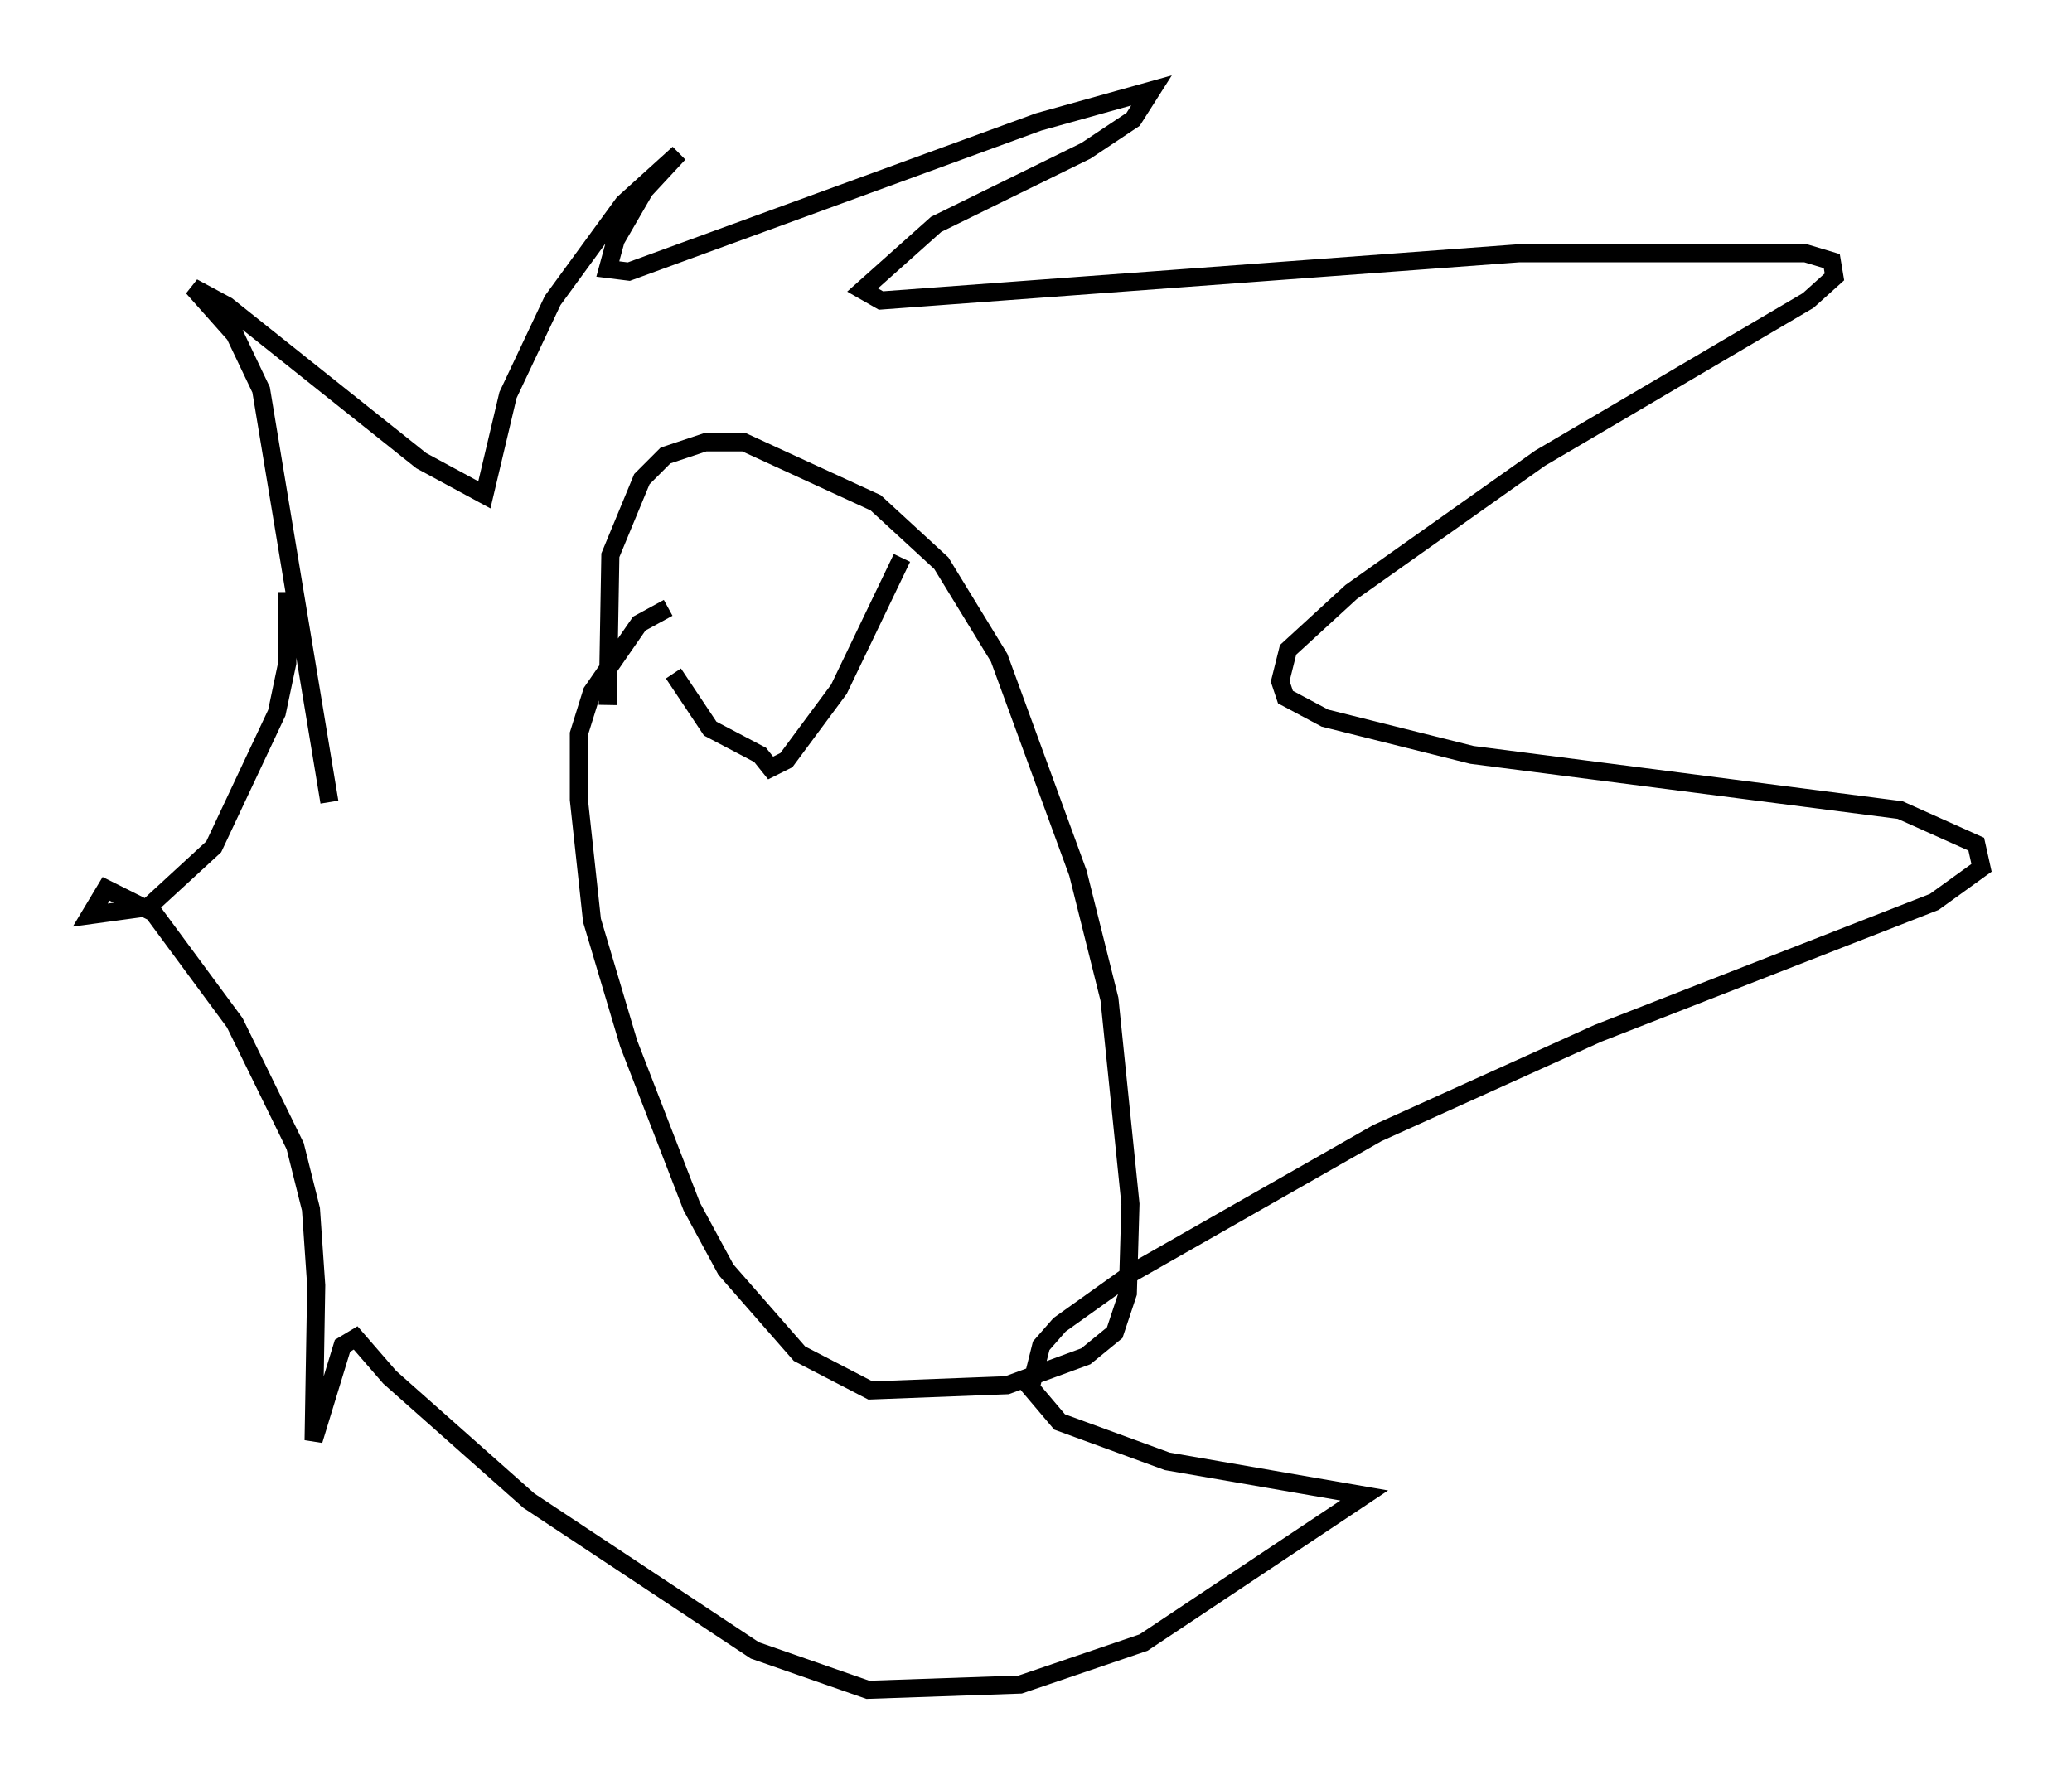 <?xml version="1.0" encoding="utf-8" ?>
<svg baseProfile="full" height="98.458" version="1.1" width="114.581" xmlns="http://www.w3.org/2000/svg" xmlns:ev="http://www.w3.org/2001/xml-events" xmlns:xlink="http://www.w3.org/1999/xlink"><defs /><rect fill="white" height="98.458" width="114.581" x="0" y="0" /><path d="M21.994, 54.966 m-3.777, -10.603 l-3.777, -22.804 -1.453, -3.05 l-2.324, -2.615 1.888, 1.017 l10.749, 8.57 3.486, 1.888 l1.307, -5.52 2.469, -5.229 l3.922, -5.374 3.05, -2.76 l-1.888, 2.034 -1.598, 2.76 l-0.436, 1.598 1.162, 0.145 l22.659, -8.279 6.246, -1.743 l-1.017, 1.598 -2.615, 1.743 l-8.279, 4.067 -4.067, 3.631 l1.017, 0.581 35.296, -2.615 l15.832, 0.0 1.453, 0.436 l0.145, 0.872 -1.453, 1.307 l-14.816, 8.715 -10.458, 7.408 l-3.486, 3.196 -0.436, 1.743 l0.291, 0.872 2.179, 1.162 l8.134, 2.034 23.676, 3.05 l4.212, 1.888 0.291, 1.307 l-2.615, 1.888 -18.592, 7.263 l-12.201, 5.52 -13.508, 7.698 l-4.067, 2.905 -1.017, 1.162 l-0.581, 2.324 1.598, 1.888 l5.955, 2.179 10.894, 1.888 l-12.201, 8.134 -6.827, 2.324 l-8.425, 0.291 -6.246, -2.179 l-12.492, -8.279 -7.698, -6.827 l-1.888, -2.179 -0.726, 0.436 l-1.598, 5.229 0.145, -8.57 l-0.291, -4.212 -0.872, -3.486 l-3.341, -6.827 -4.503, -6.101 l-2.615, -1.307 -0.872, 1.453 l3.196, -0.436 3.631, -3.341 l3.486, -7.408 0.581, -2.76 l0.0, -3.922 m17.721, 6.246 l0.145, -8.279 1.743, -4.212 l1.307, -1.307 2.179, -0.726 l2.179, 0.0 7.263, 3.341 l3.631, 3.341 3.196, 5.229 l4.358, 11.911 1.743, 6.972 l1.162, 11.33 -0.145, 4.939 l-0.726, 2.179 -1.598, 1.307 l-4.358, 1.598 -7.553, 0.291 l-3.922, -2.034 -4.067, -4.648 l-1.888, -3.486 -3.486, -9.006 l-2.034, -6.827 -0.726, -6.682 l0.0, -3.631 0.726, -2.324 l2.615, -3.777 1.598, -0.872 m0.291, 3.631 l2.034, 3.05 2.76, 1.453 l0.581, 0.726 0.872, -0.436 l2.905, -3.922 3.486, -7.263 " fill="none" stroke="black" stroke-width="1" /></svg>